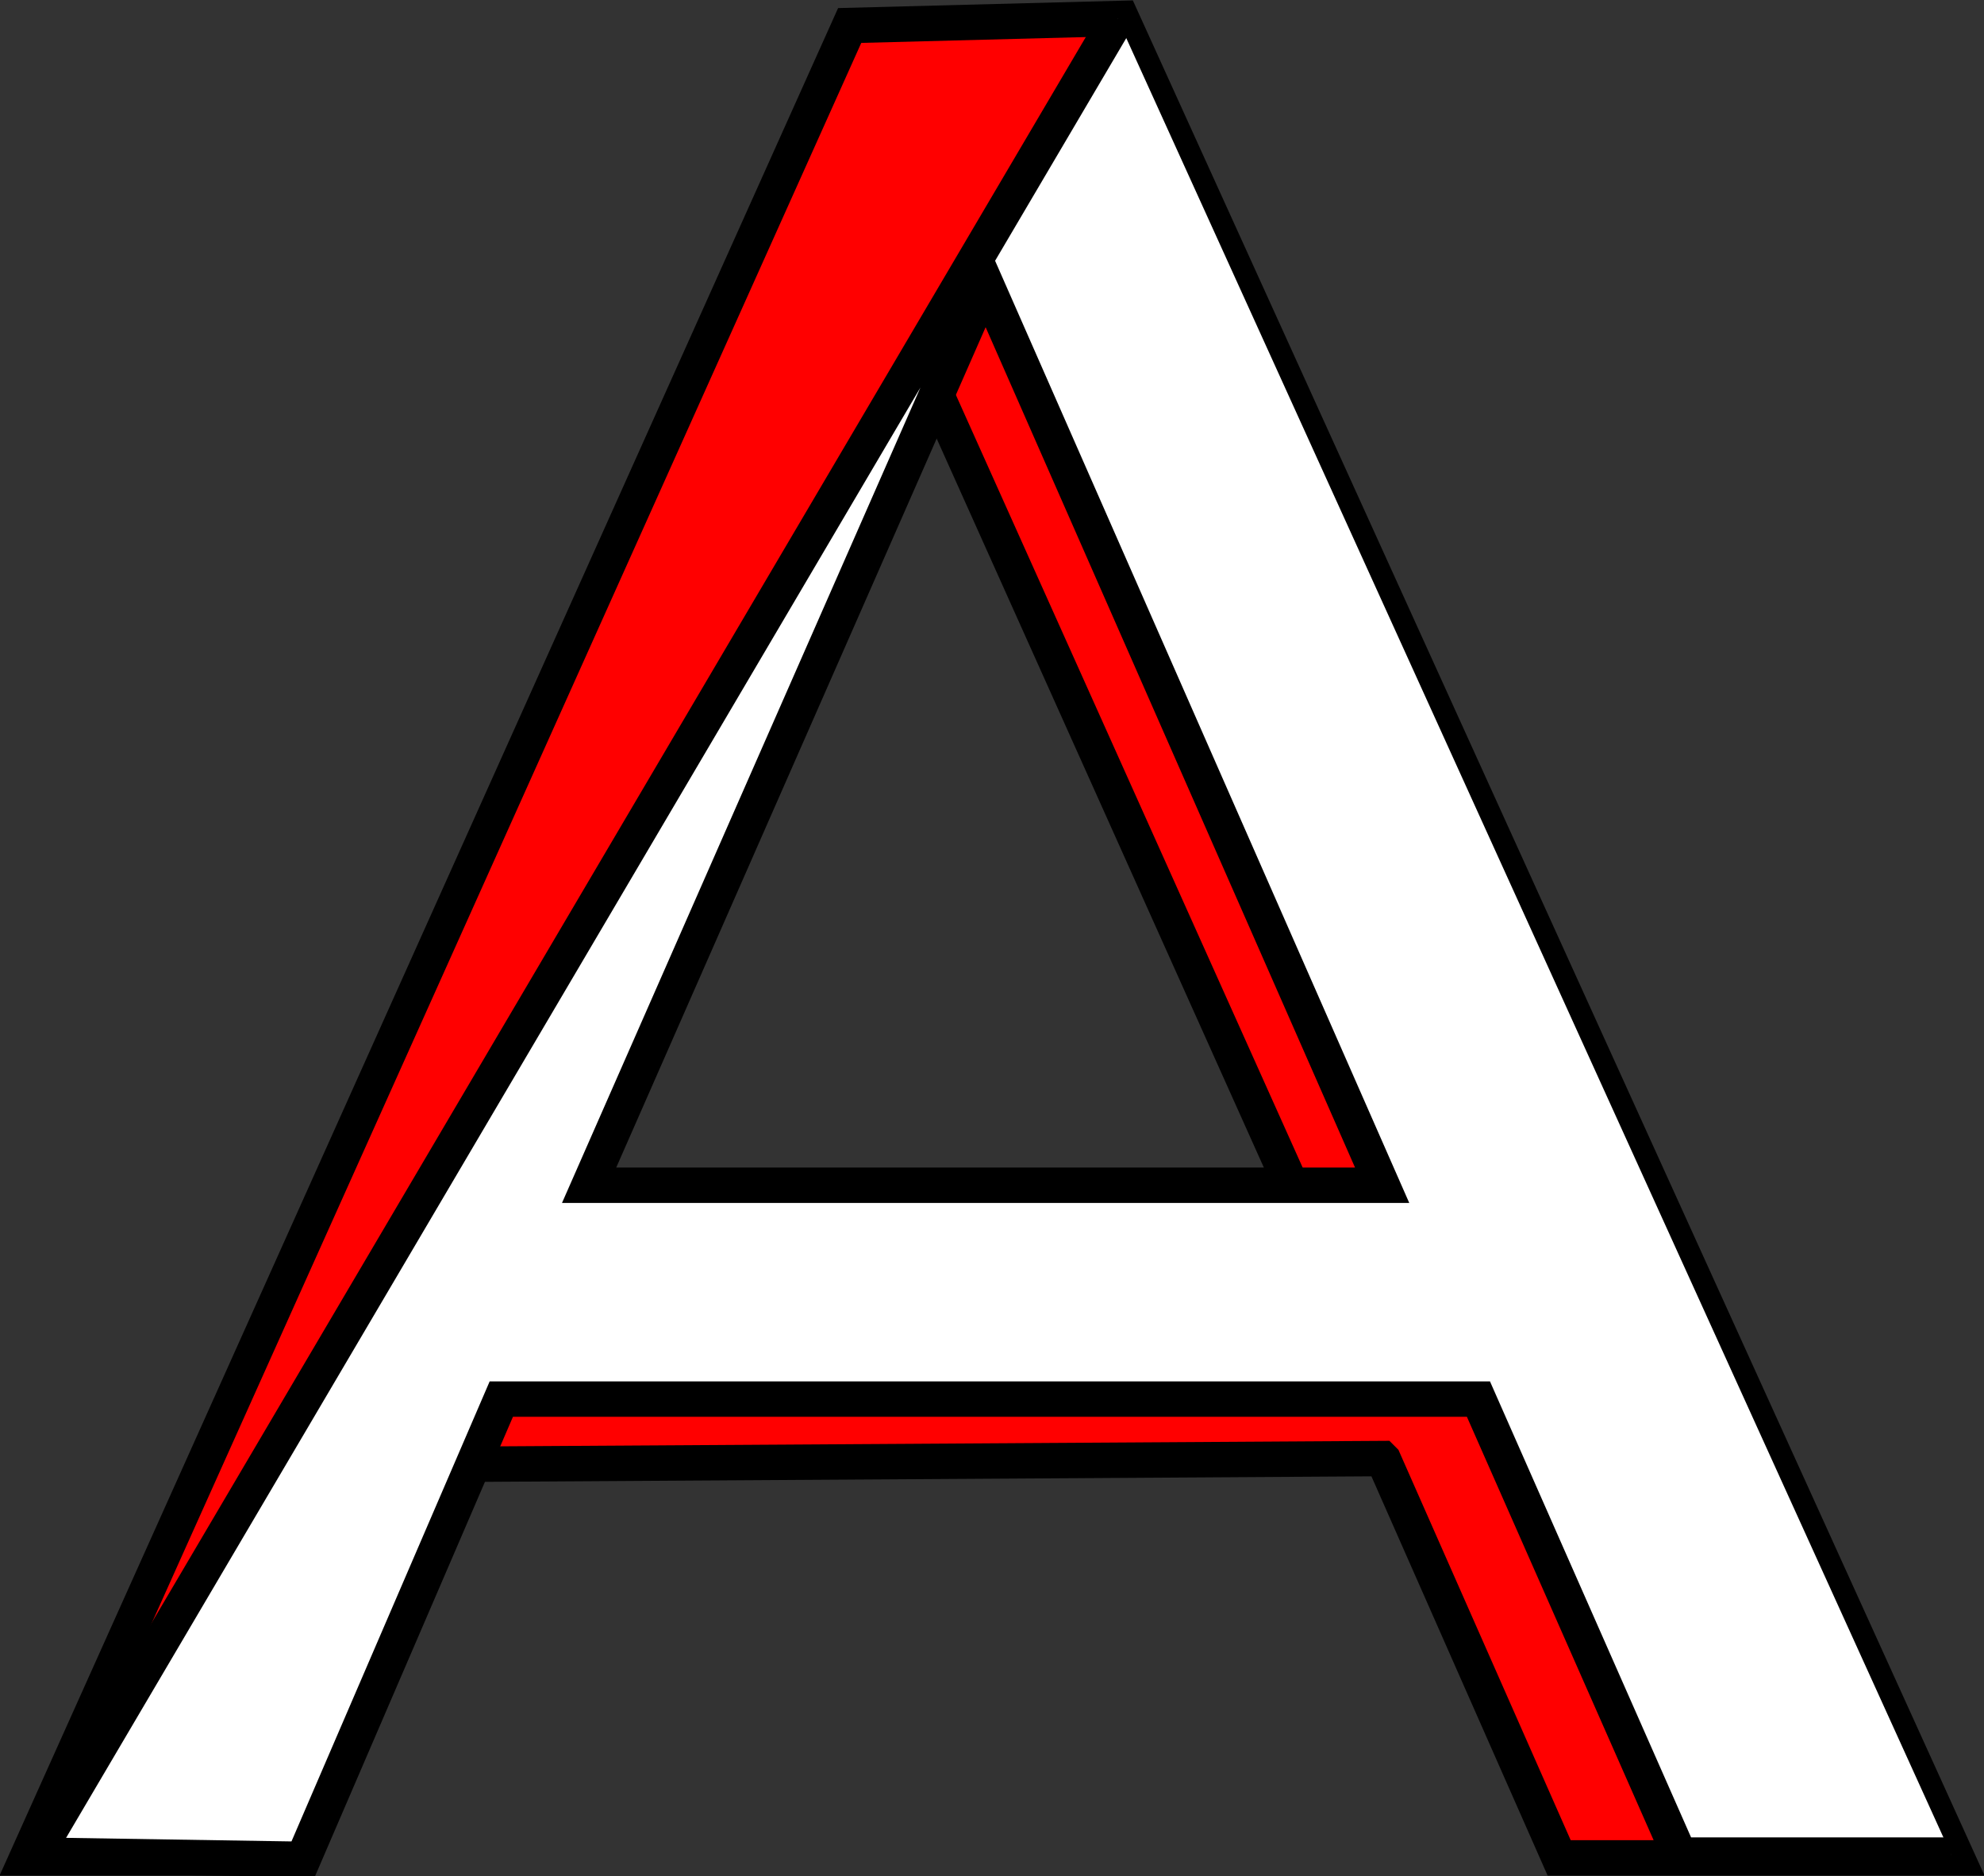 <?xml version="1.0" encoding="UTF-8"?>
<svg id="Layer_1" data-name="Layer 1" xmlns="http://www.w3.org/2000/svg" viewBox="0 0 14.01 13.25">
  <rect x="0" y="0" width="14.01" height="13.25" fill="#333333" stroke="none"/>
  <defs>
    <style>
      .cls-1 {
        fill: red;
      }

      .cls-1, .cls-2 {
        stroke: #000;
        stroke-miterlimit: 10;
        stroke-width: .25px;
      }

      .cls-2 {
        fill: #fff;
      }
    </style>
  </defs>
  <path class="cls-1" d="M9.76,10.3l-6.44.04-1.19,2.78H.19S6,.18,6,.18l1.92-.05,5.9,12.99h-2.81l-1.24-2.81ZM9.23,8.62l-2.63-5.86-2.63,5.86h5.25Z"/>
  <path class="cls-2" d="M13.78,13.1h-1.92l-1.42-3.22H3.54s-1.4,3.25-1.4,3.25l-1.89-.03L7.89.13M9.76,8.37l-2.8-6.37-2.8,6.37h5.59Z"/>
</svg>